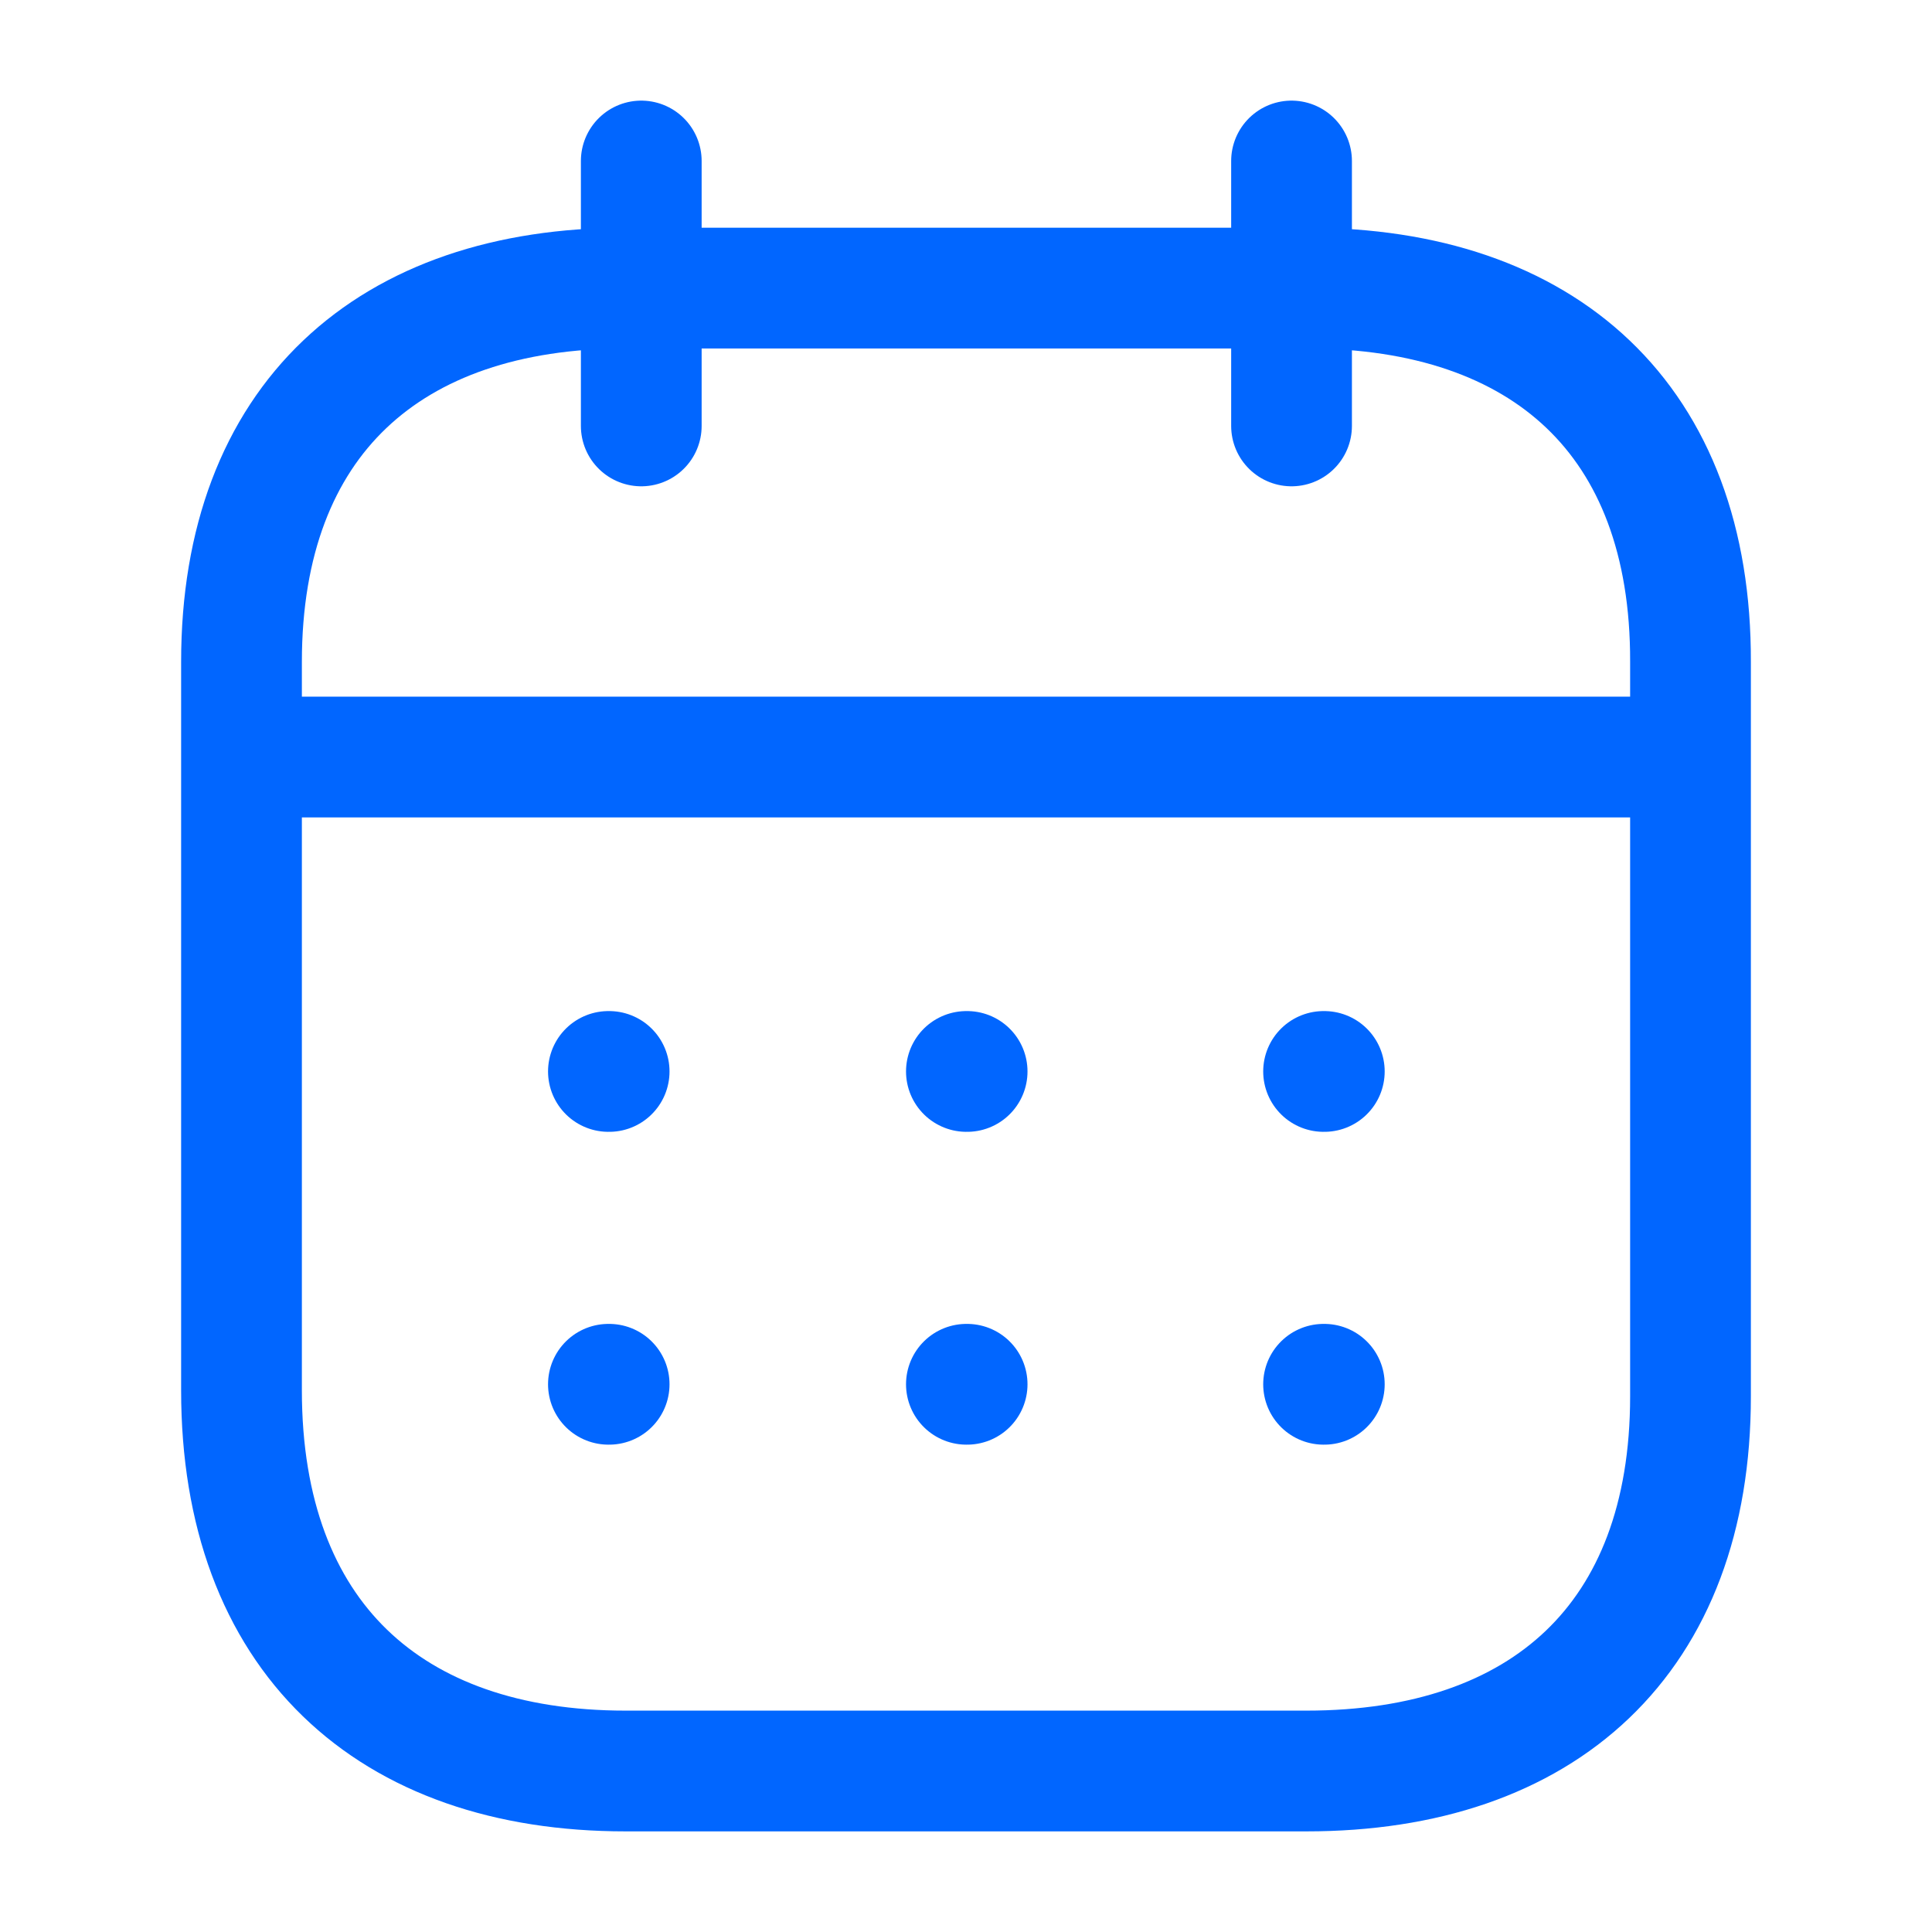 <svg width="24" height="24" viewBox="0 0 24 24" fill="none" xmlns="http://www.w3.org/2000/svg">
<path d="M3.093 9.404H20.917" stroke="#0166FF" stroke-width="1.5" stroke-linecap="round" stroke-linejoin="round"/>
<path d="M16.442 13.31H16.451" stroke="#0166FF" stroke-width="1.5" stroke-linecap="round" stroke-linejoin="round"/>
<path d="M12.005 13.31H12.014" stroke="#0166FF" stroke-width="1.5" stroke-linecap="round" stroke-linejoin="round"/>
<path d="M7.558 13.31H7.567" stroke="#0166FF" stroke-width="1.5" stroke-linecap="round" stroke-linejoin="round"/>
<path d="M16.442 17.196H16.451" stroke="#0166FF" stroke-width="1.5" stroke-linecap="round" stroke-linejoin="round"/>
<path d="M12.005 17.196H12.014" stroke="#0166FF" stroke-width="1.5" stroke-linecap="round" stroke-linejoin="round"/>
<path d="M7.558 17.196H7.567" stroke="#0166FF" stroke-width="1.5" stroke-linecap="round" stroke-linejoin="round"/>
<path d="M16.044 2V5.291" stroke="#0166FF" stroke-width="1.5" stroke-linecap="round" stroke-linejoin="round"/>
<path d="M7.966 2V5.291" stroke="#0166FF" stroke-width="1.5" stroke-linecap="round" stroke-linejoin="round"/>
<path fill-rule="evenodd" clip-rule="evenodd" d="M16.238 3.579H7.771C4.834 3.579 3 5.215 3 8.222V17.272C3 20.326 4.834 22 7.771 22H16.229C19.175 22 21 20.355 21 17.347V8.222C21.009 5.215 19.184 3.579 16.238 3.579Z" stroke="#0166FF" stroke-width="1.5" stroke-linecap="round" stroke-linejoin="round"/>
</svg>
